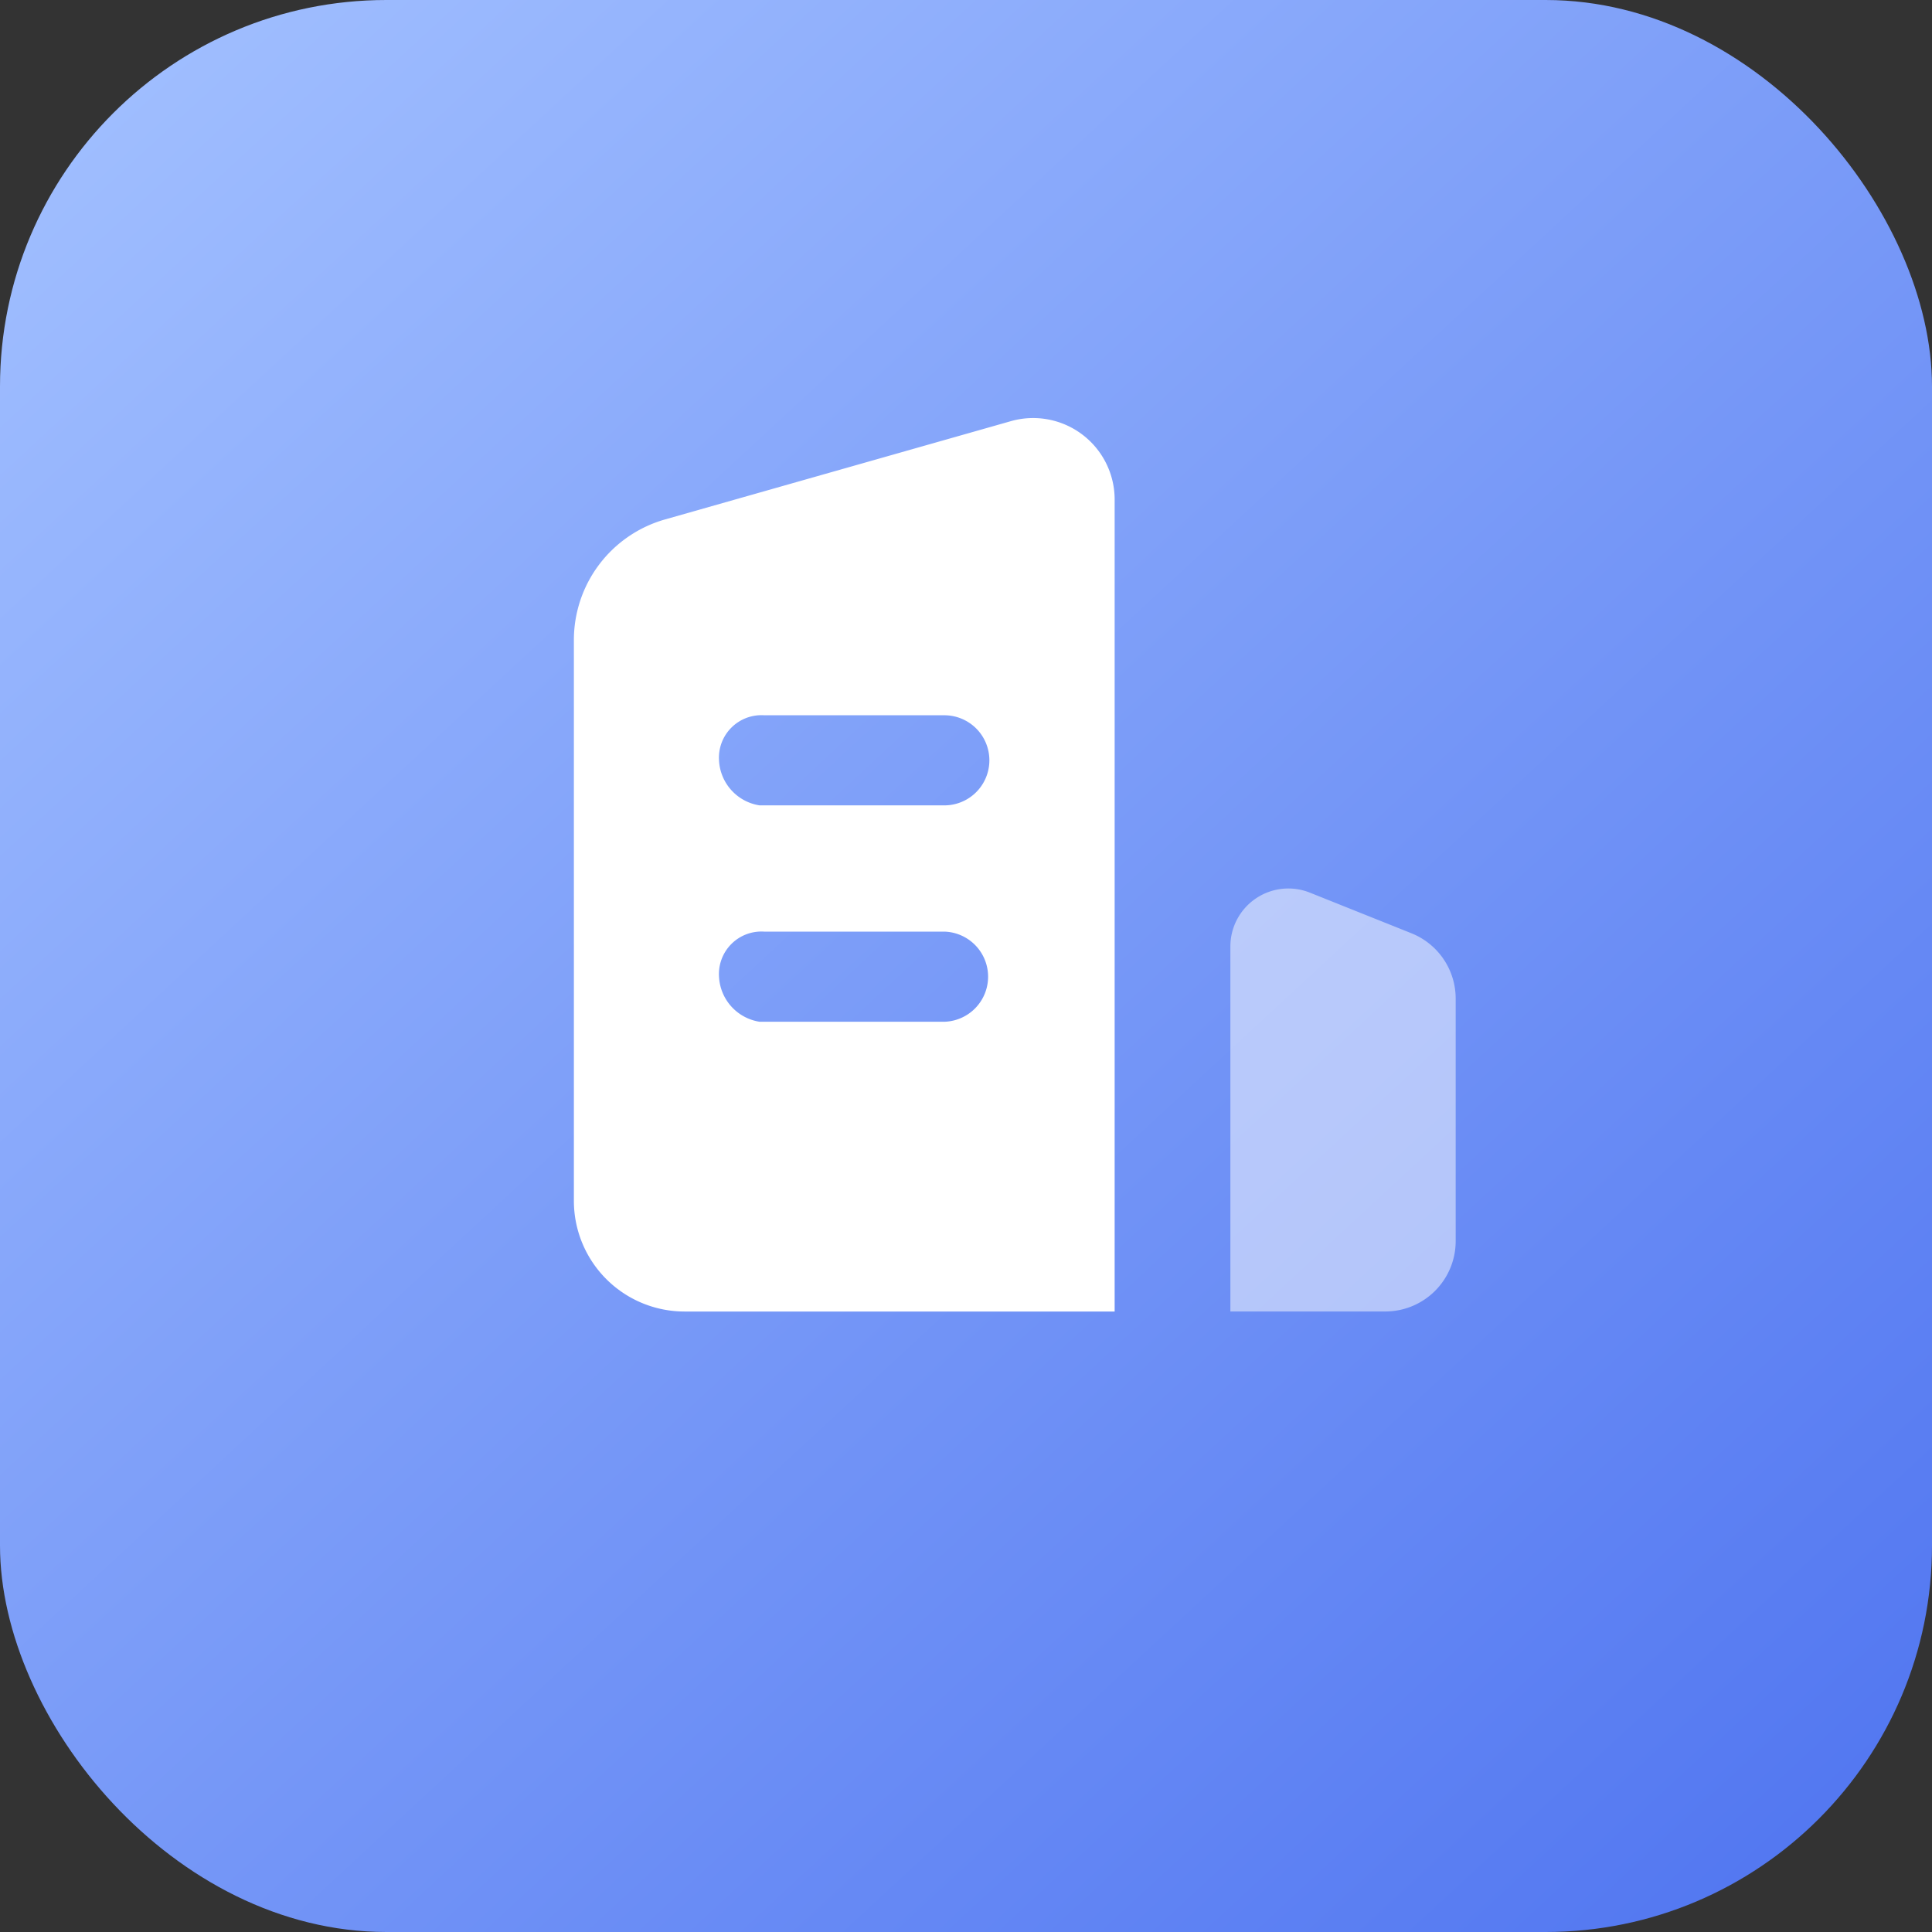 <svg xmlns="http://www.w3.org/2000/svg" xmlns:xlink="http://www.w3.org/1999/xlink" width="50" height="50" viewBox="0 0 50 50"><rect x="0" y="0" width="50" height="50" fill="#333333" stroke="none"/><defs><style>.a{fill:url(#a);}.b,.c{fill:#fff;}.b{opacity:0.5;}</style><linearGradient id="a" x1="0.074" x2="1" y2="1" gradientUnits="objectBoundingBox"><stop offset="0" stop-color="#a1bfff"/><stop offset="1" stop-color="#4e73f0"/></linearGradient></defs><g transform="translate(-280 -208)"><rect class="a" width="50" height="50" rx="10" transform="translate(280 208)"/><g transform="translate(294.852 218.818)"><path class="b" d="M994.864,313.373v9.442h4.009a1.822,1.822,0,0,0,1.822-1.821v-6.276a1.822,1.822,0,0,0-1.145-1.691l-2.625-1.05A1.5,1.5,0,0,0,994.864,313.373Z" transform="translate(-977.874 -299.692)"/><path class="c" d="M981.533,307.463v14.512a2.865,2.865,0,0,0,2.866,2.866h11.129V303.827a2.109,2.109,0,0,0-2.687-2.028l-8.952,2.544A3.244,3.244,0,0,0,981.533,307.463Zm9.587,9.879h-4.781a1.242,1.242,0,0,1-1.05-1.167,1.1,1.1,0,0,1,1.166-1.166h4.665a1.167,1.167,0,0,1,0,2.333Zm0-5.6h-4.781a1.24,1.24,0,0,1-1.05-1.166,1.1,1.1,0,0,1,1.166-1.166h4.665a1.166,1.166,0,1,1,0,2.332Z" transform="translate(-981.533 -301.717)"/></g></g></svg>